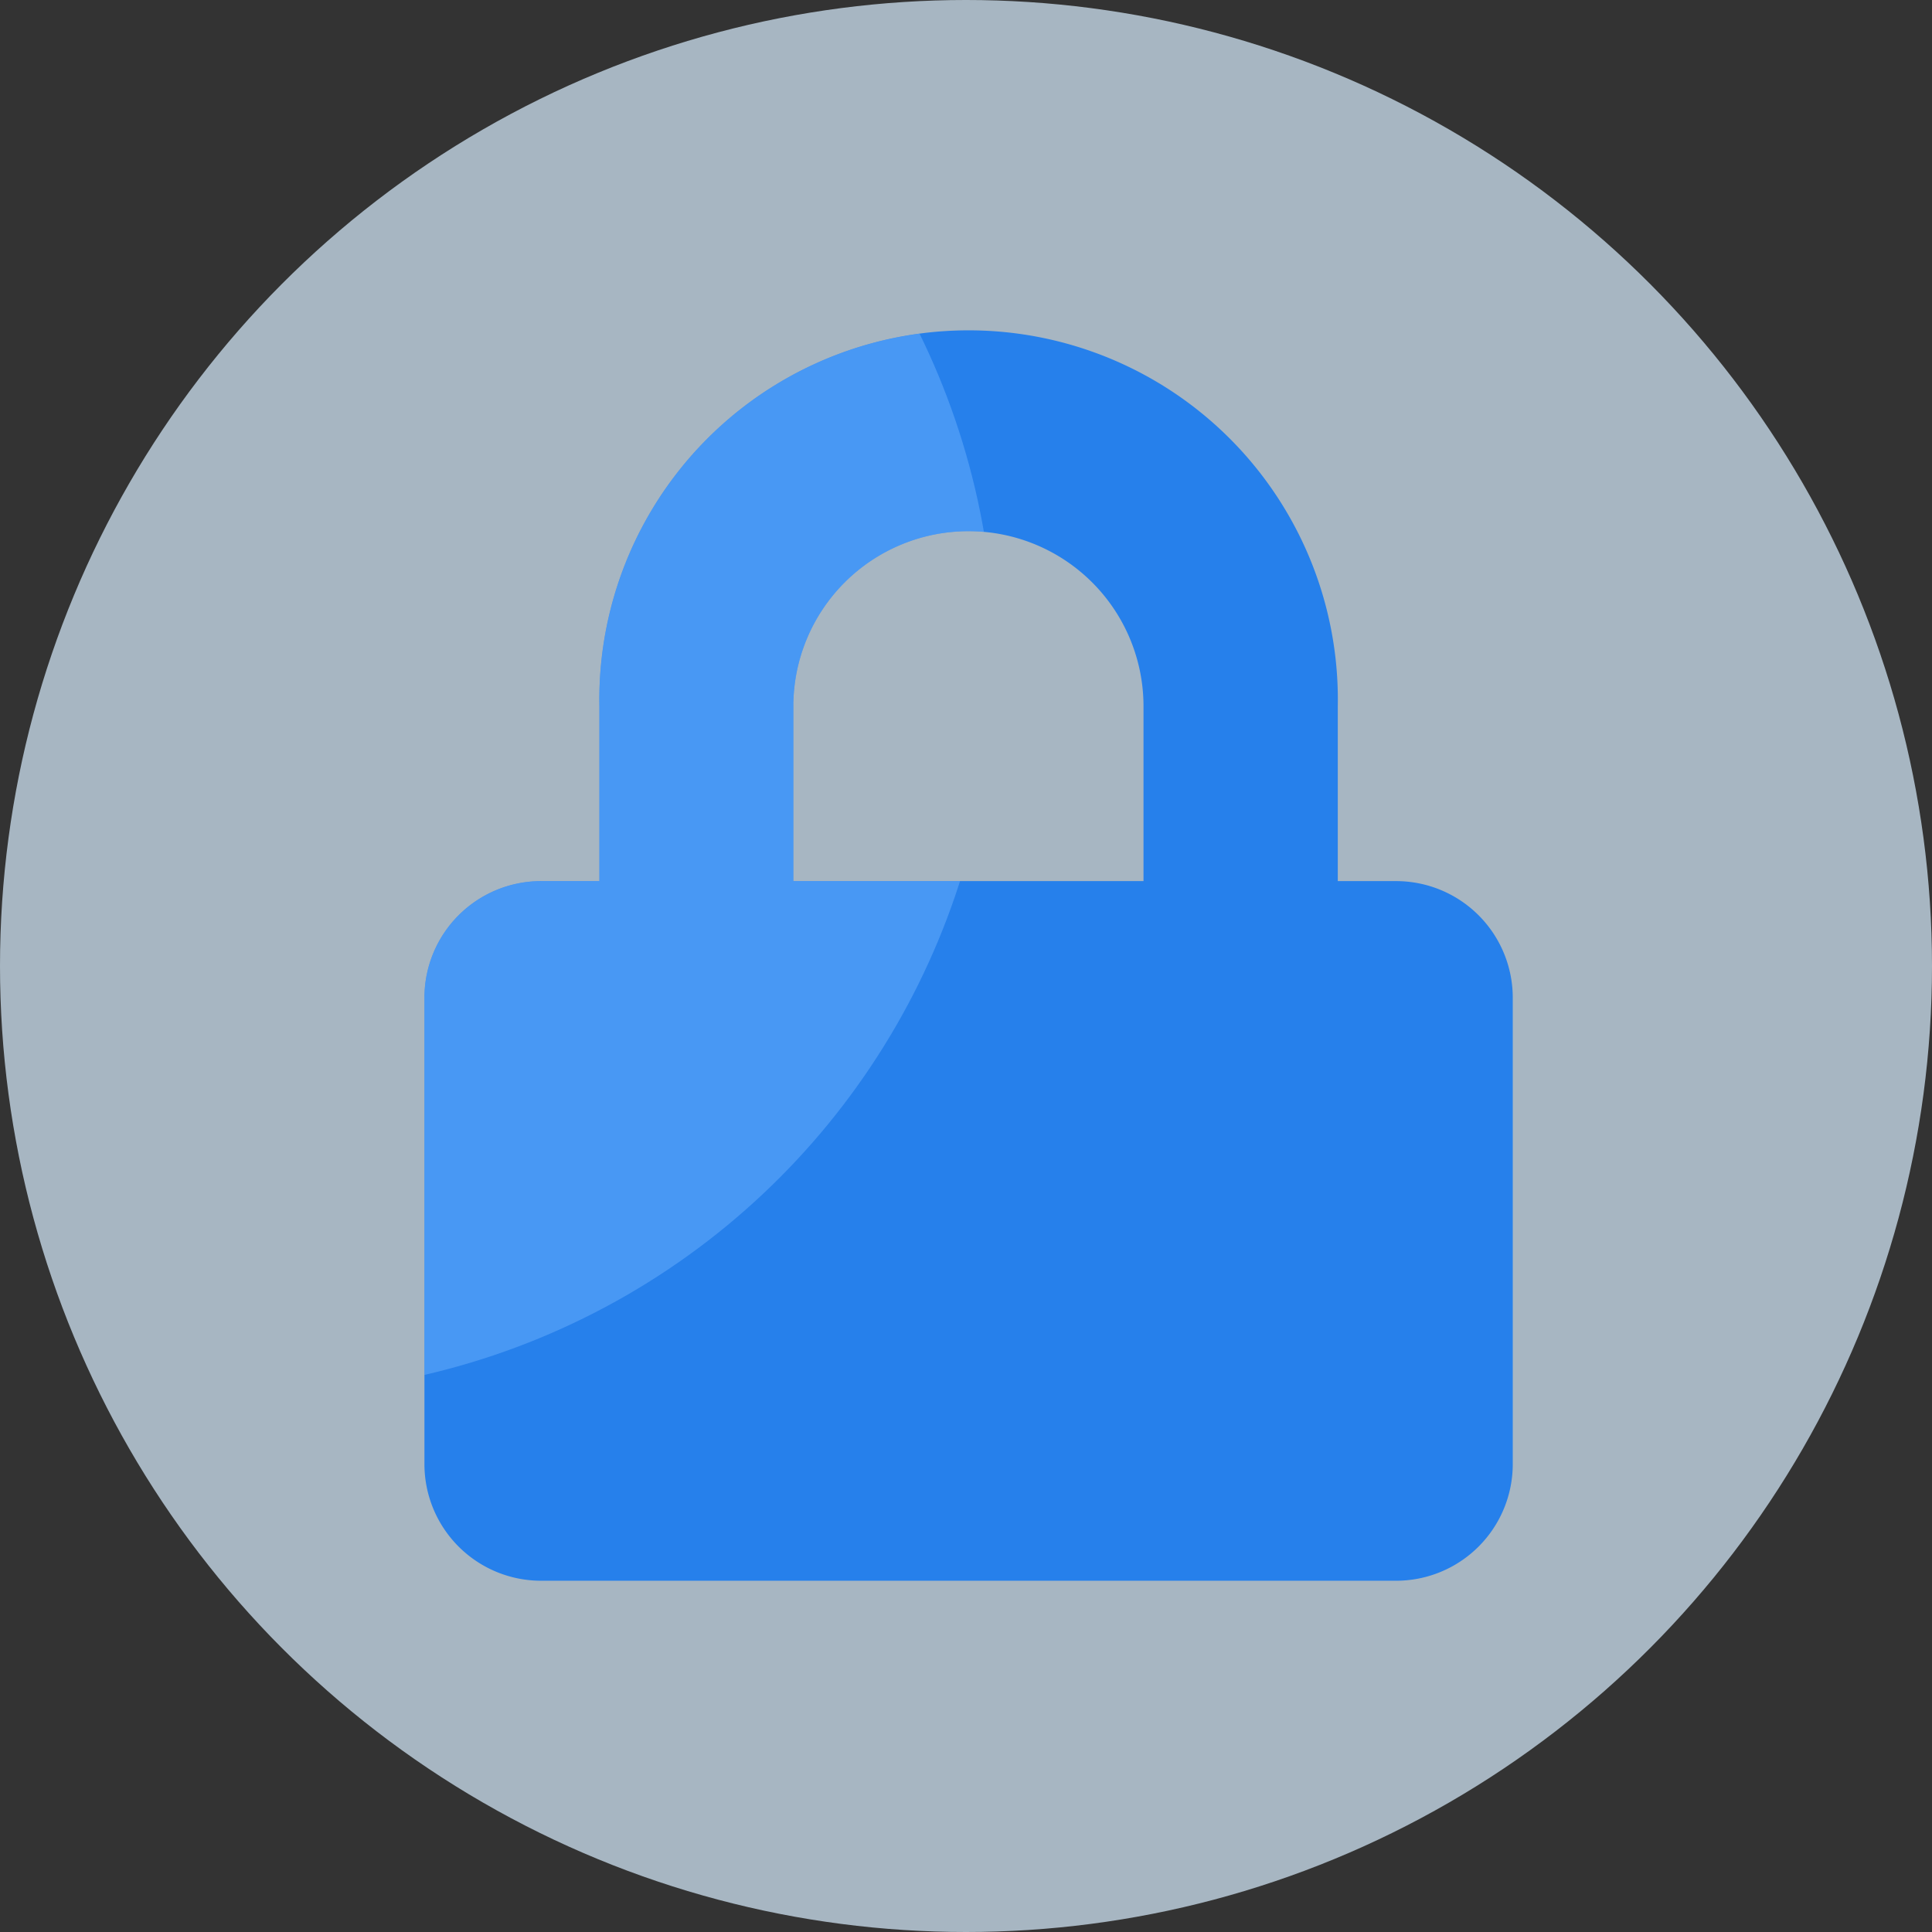 <svg xmlns="http://www.w3.org/2000/svg" xmlns:xlink="http://www.w3.org/1999/xlink" width="16" height="16" viewBox="0 0 16 16">
  <rect x="0" y="0" width="16" height="16" fill="#333333" stroke="none"/>
  <defs>
    <clipPath id="clip-path">
      <path id="Path_328" data-name="Path 328" d="M8.047,4.506H7.564V3.058a3.058,3.058,0,1,0-6.115,0V4.506H.966A.966.966,0,0,0,0,5.472V9.334a.966.966,0,0,0,.966.966H8.047a.966.966,0,0,0,.966-.966V5.472A.966.966,0,0,0,8.047,4.506Zm-2.092,0h-2.9V3.058a1.448,1.448,0,1,1,2.9,0Z" transform="translate(0 0)" fill="#2680eb"/>
    </clipPath>
  </defs>
  <g id="icon-proyek-privat" transform="translate(-242.791 -522.791)">
    <circle id="Ellipse_114" data-name="Ellipse 114" cx="8" cy="8" r="8" transform="translate(242.791 522.791)" fill="#d9eeff" opacity="0.7"/>
    <g id="Group_1090" data-name="Group 1090" transform="translate(-0.46 -0.525)">
      <path id="Path_327" data-name="Path 327" d="M8.047,4.506H7.564V3.058a3.058,3.058,0,1,0-6.115,0V4.506H.966A.966.966,0,0,0,0,5.472V9.334a.966.966,0,0,0,.966.966H8.047a.966.966,0,0,0,.966-.966V5.472A.966.966,0,0,0,8.047,4.506Zm-2.092,0h-2.9V3.058a1.448,1.448,0,1,1,2.9,0Z" transform="translate(246.766 526.107)" fill="#2680eb"/>
      <g id="Mask_Group_9" data-name="Mask Group 9" transform="translate(246.766 526.107)" clip-path="url(#clip-path)">
        <circle id="Ellipse_115" data-name="Ellipse 115" cx="6.096" cy="6.096" r="6.096" transform="translate(-7.469 -3.44)" fill="#6bb1fe" opacity="0.5"/>
      </g>
    </g>
  </g>
</svg>
